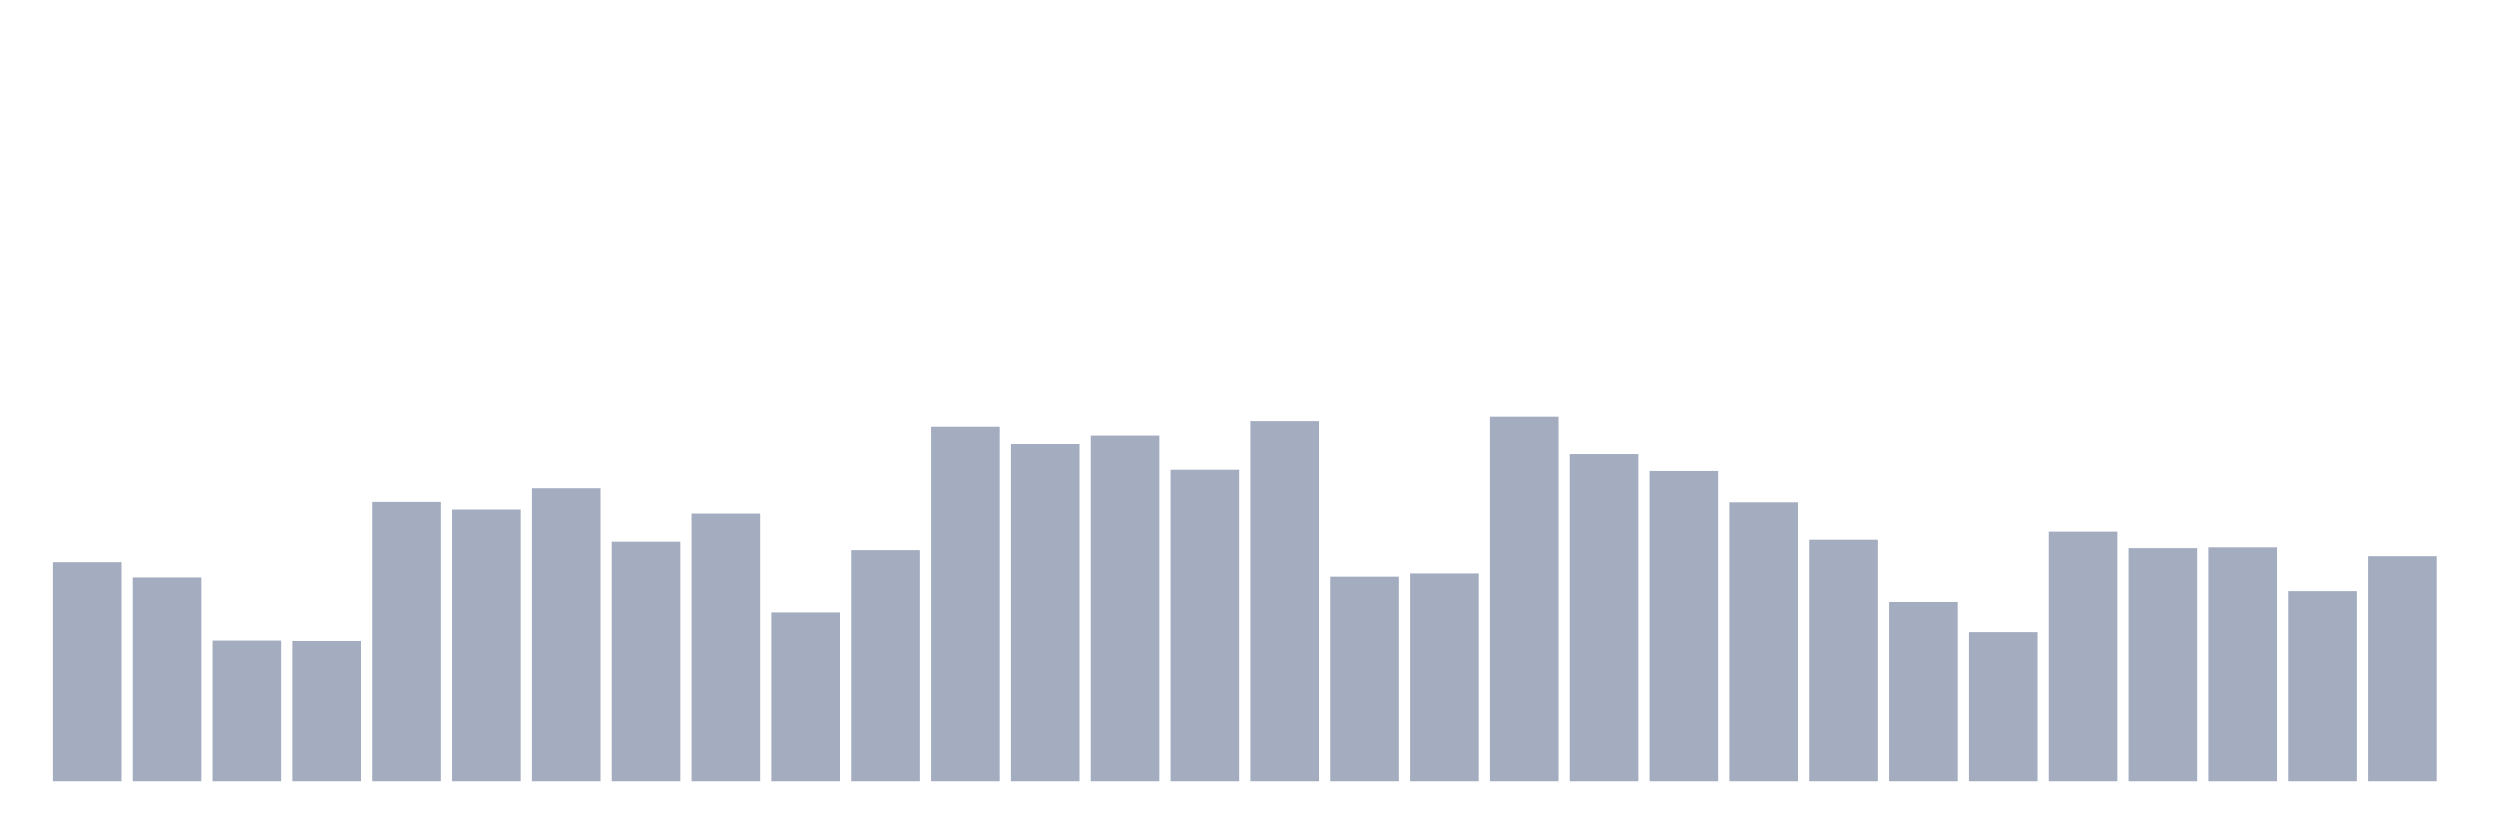 <svg xmlns="http://www.w3.org/2000/svg" viewBox="0 0 480 160"><g transform="translate(10,10)"><rect class="bar" x="0.153" width="13.175" y="97.938" height="42.062" fill="rgb(164,173,192)"></rect><rect class="bar" x="15.482" width="13.175" y="100.871" height="39.129" fill="rgb(164,173,192)"></rect><rect class="bar" x="30.81" width="13.175" y="112.988" height="27.012" fill="rgb(164,173,192)"></rect><rect class="bar" x="46.138" width="13.175" y="113.065" height="26.935" fill="rgb(164,173,192)"></rect><rect class="bar" x="61.466" width="13.175" y="86.362" height="53.638" fill="rgb(164,173,192)"></rect><rect class="bar" x="76.794" width="13.175" y="87.828" height="52.172" fill="rgb(164,173,192)"></rect><rect class="bar" x="92.123" width="13.175" y="83.738" height="56.262" fill="rgb(164,173,192)"></rect><rect class="bar" x="107.451" width="13.175" y="94.002" height="45.998" fill="rgb(164,173,192)"></rect><rect class="bar" x="122.779" width="13.175" y="88.6" height="51.4" fill="rgb(164,173,192)"></rect><rect class="bar" x="138.107" width="13.175" y="107.585" height="32.415" fill="rgb(164,173,192)"></rect><rect class="bar" x="153.436" width="13.175" y="95.623" height="44.377" fill="rgb(164,173,192)"></rect><rect class="bar" x="168.764" width="13.175" y="71.929" height="68.071" fill="rgb(164,173,192)"></rect><rect class="bar" x="184.092" width="13.175" y="75.248" height="64.752" fill="rgb(164,173,192)"></rect><rect class="bar" x="199.42" width="13.175" y="73.627" height="66.373" fill="rgb(164,173,192)"></rect><rect class="bar" x="214.748" width="13.175" y="80.187" height="59.813" fill="rgb(164,173,192)"></rect><rect class="bar" x="230.077" width="13.175" y="70.849" height="69.151" fill="rgb(164,173,192)"></rect><rect class="bar" x="245.405" width="13.175" y="100.717" height="39.283" fill="rgb(164,173,192)"></rect><rect class="bar" x="260.733" width="13.175" y="100.099" height="39.901" fill="rgb(164,173,192)"></rect><rect class="bar" x="276.061" width="13.175" y="70" height="70" fill="rgb(164,173,192)"></rect><rect class="bar" x="291.39" width="13.175" y="77.178" height="62.822" fill="rgb(164,173,192)"></rect><rect class="bar" x="306.718" width="13.175" y="80.419" height="59.581" fill="rgb(164,173,192)"></rect><rect class="bar" x="322.046" width="13.175" y="86.439" height="53.561" fill="rgb(164,173,192)"></rect><rect class="bar" x="337.374" width="13.175" y="93.616" height="46.384" fill="rgb(164,173,192)"></rect><rect class="bar" x="352.702" width="13.175" y="105.579" height="34.421" fill="rgb(164,173,192)"></rect><rect class="bar" x="368.031" width="13.175" y="111.367" height="28.633" fill="rgb(164,173,192)"></rect><rect class="bar" x="383.359" width="13.175" y="92.073" height="47.927" fill="rgb(164,173,192)"></rect><rect class="bar" x="398.687" width="13.175" y="95.237" height="44.763" fill="rgb(164,173,192)"></rect><rect class="bar" x="414.015" width="13.175" y="95.083" height="44.917" fill="rgb(164,173,192)"></rect><rect class="bar" x="429.344" width="13.175" y="103.495" height="36.505" fill="rgb(164,173,192)"></rect><rect class="bar" x="444.672" width="13.175" y="96.781" height="43.219" fill="rgb(164,173,192)"></rect></g></svg>